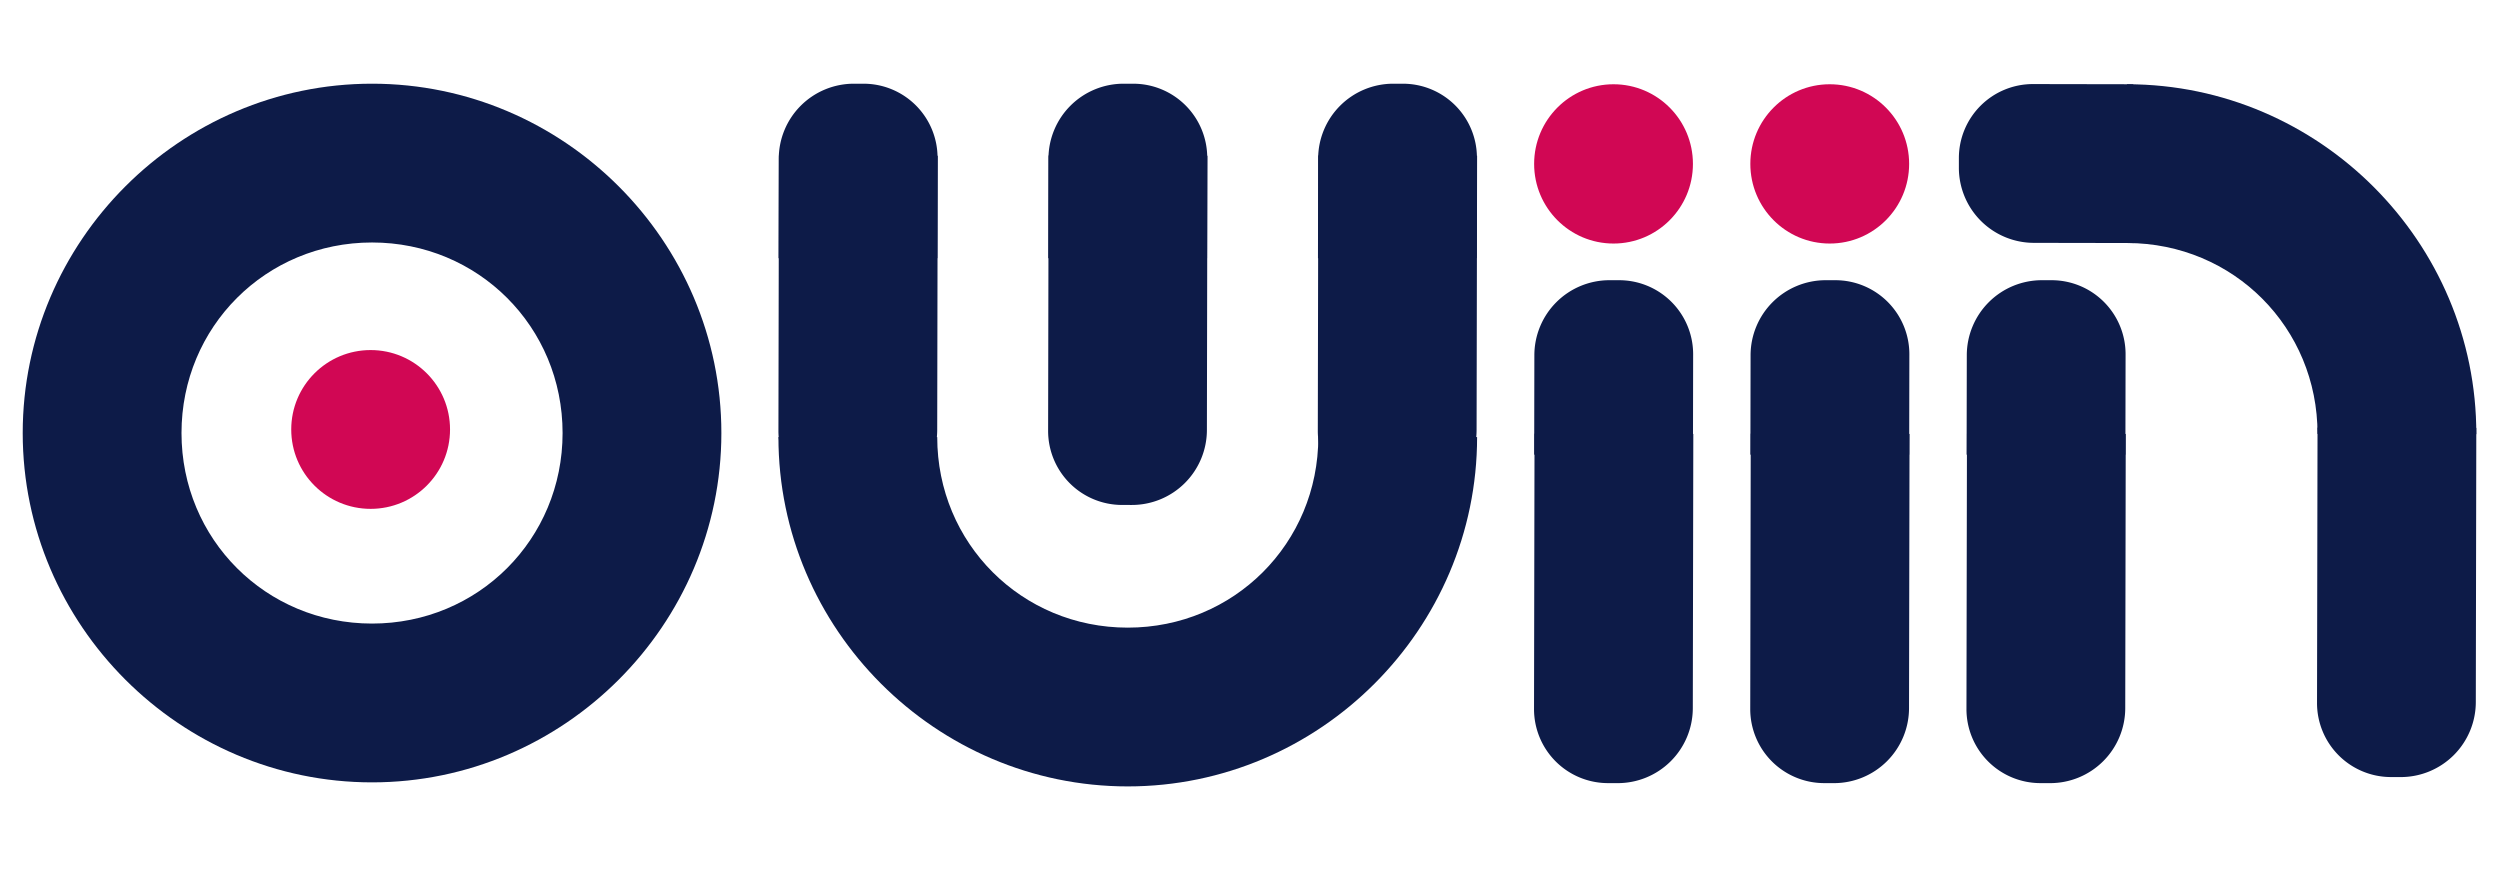 <?xml version="1.0" encoding="UTF-8" standalone="no"?>
<svg
   xmlns:ns="&amp;ns_sfw;"
   xmlns:dc="http://purl.org/dc/elements/1.1/"
   xmlns:cc="http://creativecommons.org/ns#"
   xmlns:rdf="http://www.w3.org/1999/02/22-rdf-syntax-ns#"
   xmlns:svg="http://www.w3.org/2000/svg"
   xmlns="http://www.w3.org/2000/svg"
   xmlns:sodipodi="http://sodipodi.sourceforge.net/DTD/sodipodi-0.dtd"
   xmlns:inkscape="http://www.inkscape.org/namespaces/inkscape"
   version="1.1"
   id="Layer_1"
   x="0px"
   y="0px"
   viewBox="0 0 1287 448"
   style="enable-background:new 0 0 1287 448;"
   xml:space="preserve"
   sodipodi:docname="dark.svg"
   inkscape:version="1.0.1 (1.0.1+r73)"><defs
   id="defs27"><inkscape:path-effect
     effect="fillet_chamfer"
     id="path-effect1935"
     is_visible="true"
     lpeversion="1"
     satellites_param="F,0,0,1,0,6.256,0,1 @ F,0,0,1,0,0,0,1 @ F,0,0,1,0,0,0,1 @ F,0,0,1,0,6.167,0,1"
     unit="px"
     method="auto"
     mode="F"
     radius="0"
     chamfer_steps="1"
     flexible="false"
     use_knot_distance="true"
     apply_no_radius="true"
     apply_with_radius="true"
     only_selected="false"
     hide_knots="false" /><inkscape:path-effect
     effect="fillet_chamfer"
     id="path-effect1949"
     is_visible="true"
     lpeversion="1"
     satellites_param="F,0,0,1,0,6.256,0,1 @ F,0,0,1,0,0,0,1 @ F,0,0,1,0,0,0,1 @ F,0,0,1,0,6.167,0,1"
     unit="px"
     method="auto"
     mode="F"
     radius="0"
     chamfer_steps="1"
     flexible="false"
     use_knot_distance="true"
     apply_no_radius="true"
     apply_with_radius="true"
     only_selected="false"
     hide_knots="false" /><inkscape:path-effect
     effect="fillet_chamfer"
     id="path-effect1955"
     is_visible="true"
     lpeversion="1"
     satellites_param="F,0,0,1,0,6.256,0,1 @ F,0,0,1,0,0,0,1 @ F,0,0,1,0,0,0,1 @ F,0,0,1,0,6.167,0,1"
     unit="px"
     method="auto"
     mode="F"
     radius="0"
     chamfer_steps="1"
     flexible="false"
     use_knot_distance="true"
     apply_no_radius="true"
     apply_with_radius="true"
     only_selected="false"
     hide_knots="false" /><inkscape:path-effect
     effect="fillet_chamfer"
     id="path-effect1961"
     is_visible="true"
     lpeversion="1"
     satellites_param="F,0,0,1,0,6.256,0,1 @ F,0,0,1,0,0,0,1 @ F,0,0,1,0,0,0,1 @ F,0,0,1,0,6.167,0,1"
     unit="px"
     method="auto"
     mode="F"
     radius="0"
     chamfer_steps="1"
     flexible="false"
     use_knot_distance="true"
     apply_no_radius="true"
     apply_with_radius="true"
     only_selected="false"
     hide_knots="false" /><inkscape:path-effect
     effect="fillet_chamfer"
     id="path-effect1969"
     is_visible="true"
     lpeversion="1"
     satellites_param="F,0,0,1,0,6.256,0,1 @ F,0,0,1,0,0,0,1 @ F,0,0,1,0,0,0,1 @ F,0,0,1,0,6.167,0,1"
     unit="px"
     method="auto"
     mode="F"
     radius="0"
     chamfer_steps="1"
     flexible="false"
     use_knot_distance="true"
     apply_no_radius="true"
     apply_with_radius="true"
     only_selected="false"
     hide_knots="false" /><inkscape:path-effect
     effect="fillet_chamfer"
     id="path-effect1975"
     is_visible="true"
     lpeversion="1"
     satellites_param="F,0,0,1,0,6.256,0,1 @ F,0,0,1,0,0,0,1 @ F,0,0,1,0,0,0,1 @ F,0,0,1,0,6.167,0,1"
     unit="px"
     method="auto"
     mode="F"
     radius="0"
     chamfer_steps="1"
     flexible="false"
     use_knot_distance="true"
     apply_no_radius="true"
     apply_with_radius="true"
     only_selected="false"
     hide_knots="false" /><inkscape:path-effect
     effect="fillet_chamfer"
     id="path-effect1981"
     is_visible="true"
     lpeversion="1"
     satellites_param="F,0,0,1,0,6.256,0,1 @ F,0,0,1,0,0,0,1 @ F,0,0,1,0,0,0,1 @ F,0,0,1,0,6.167,0,1"
     unit="px"
     method="auto"
     mode="F"
     radius="0"
     chamfer_steps="1"
     flexible="false"
     use_knot_distance="true"
     apply_no_radius="true"
     apply_with_radius="true"
     only_selected="false"
     hide_knots="false" /></defs><sodipodi:namedview
   pagecolor="#ffffff"
   bordercolor="#666666"
   borderopacity="1"
   objecttolerance="10"
   gridtolerance="10"
   guidetolerance="10"
   inkscape:pageopacity="0"
   inkscape:pageshadow="2"
   inkscape:window-width="1848"
   inkscape:window-height="1016"
   id="namedview25"
   showgrid="false"
   inkscape:zoom="0.50777001"
   inkscape:cx="599.42745"
   inkscape:cy="524.71741"
   inkscape:window-x="72"
   inkscape:window-y="27"
   inkscape:window-maximized="1"
   inkscape:current-layer="Layer_1" />
<style
   type="text/css"
   id="style2">
	.st0{fill:#0648B3;stroke:#0648B3;stroke-width:10;stroke-miterlimit:10;}
	.st1{fill:#EE5050;stroke:#EE5050;stroke-width:3;stroke-linecap:round;stroke-miterlimit:10;}
</style>

<g
   id="g2005"
   transform="matrix(6.179,0,0,6.179,-13134.648,-1639.268)"
   style="stroke-width:0.612"><path
     id="path1931"
     style="color:#000000;font-style:normal;font-variant:normal;font-weight:normal;font-stretch:normal;font-size:medium;line-height:normal;font-family:sans-serif;font-variant-ligatures:normal;font-variant-position:normal;font-variant-caps:normal;font-variant-numeric:normal;font-variant-alternates:normal;font-variant-east-asian:normal;font-feature-settings:normal;font-variation-settings:normal;text-indent:0;text-align:start;text-decoration:none;text-decoration-line:none;text-decoration-style:solid;text-decoration-color:#000000;letter-spacing:normal;word-spacing:normal;text-transform:none;writing-mode:lr-tb;direction:ltr;text-orientation:mixed;dominant-baseline:auto;baseline-shift:baseline;text-anchor:start;white-space:normal;shape-padding:0;shape-margin:0;inline-size:0;clip-rule:nonzero;display:inline;overflow:visible;visibility:visible;isolation:auto;mix-blend-mode:normal;color-interpolation:sRGB;color-interpolation-filters:linearRGB;solid-color:#000000;solid-opacity:1;vector-effect:none;fill:#0d1b48;fill-opacity:1;fill-rule:nonzero;stroke:none;stroke-width:8.092;stroke-linecap:butt;stroke-linejoin:miter;stroke-miterlimit:4;stroke-dasharray:none;stroke-dashoffset:0;stroke-opacity:1;color-rendering:auto;image-rendering:auto;shape-rendering:auto;text-rendering:auto;enable-background:accumulate;stop-color:#000000"
     d="m 2190.546,301.713 c 0,15.995 13.11,29.103 29.105,29.103 15.995,0 29.104,-13.108 29.104,-29.103 h -13.229 c 0,8.846 -7.029,15.875 -15.875,15.875 -8.846,-10e-6 -15.875,-7.029 -15.875,-15.875 z" /><path
     style="fill:#0d1b48;fill-opacity:1;stroke:none;stroke-width:8.254;stroke-miterlimit:4;stroke-dasharray:none"
     d="m 2331.962,323.793 0.042,-22.849 -13.229,-0.024 -0.042,22.938 a 6.167,6.167 45.105 0 0 6.156,6.179 l 0.806,10e-4 a 6.256,6.256 135.105 0 0 6.267,-6.245 z"
     id="path1933"
     inkscape:path-effect="#path-effect1935"
     inkscape:original-d="m 2331.9503,330.04856 0.053,-29.10515 -13.2291,-0.0243 -0.053,29.10516 z" /><path
     id="path1937"
     style="color:#000000;font-style:normal;font-variant:normal;font-weight:normal;font-stretch:normal;font-size:medium;line-height:normal;font-family:sans-serif;font-variant-ligatures:normal;font-variant-position:normal;font-variant-caps:normal;font-variant-numeric:normal;font-variant-alternates:normal;font-variant-east-asian:normal;font-feature-settings:normal;font-variation-settings:normal;text-indent:0;text-align:start;text-decoration:none;text-decoration-line:none;text-decoration-style:solid;text-decoration-color:#000000;letter-spacing:normal;word-spacing:normal;text-transform:none;writing-mode:lr-tb;direction:ltr;text-orientation:mixed;dominant-baseline:auto;baseline-shift:baseline;text-anchor:start;white-space:normal;shape-padding:0;shape-margin:0;inline-size:0;clip-rule:nonzero;display:inline;overflow:visible;visibility:visible;isolation:auto;mix-blend-mode:normal;color-interpolation:sRGB;color-interpolation-filters:linearRGB;solid-color:#000000;solid-opacity:1;vector-effect:none;fill:#0d1b48;fill-opacity:1;fill-rule:nonzero;stroke:none;stroke-width:8.092;stroke-linecap:butt;stroke-linejoin:miter;stroke-miterlimit:4;stroke-dasharray:none;stroke-dashoffset:0;stroke-opacity:1;color-rendering:auto;image-rendering:auto;shape-rendering:auto;text-rendering:auto;enable-background:accumulate;stop-color:#000000"
     d="m 2302.953,272.316 c -0.018,-3e-5 -0.035,5.2e-4 -0.053,5.2e-4 v 13.228 c 0.01,0 0.019,-5.4e-4 0.029,-5.2e-4 8.846,0.016 15.862,7.058 15.845,15.904 l 13.23,0.024 c 0.029,-15.995 -13.056,-29.127 -29.051,-29.156 z" /><path
     id="path1939"
     style="fill:#0d1b48;fill-opacity:1;stroke:none;stroke-width:8.254;stroke-miterlimit:4;stroke-dasharray:none"
     d="m 2295.072,272.301 a 6.167,6.167 0 0 0 -6.178,6.156 v 0.806 a 6.256,6.256 0 0 0 6.245,6.267 l 8.291,0.015 v -13.229 z" /><path
     style="color:#000000;font-style:normal;font-variant:normal;font-weight:normal;font-stretch:normal;font-size:medium;line-height:normal;font-family:sans-serif;font-variant-ligatures:normal;font-variant-position:normal;font-variant-caps:normal;font-variant-numeric:normal;font-variant-alternates:normal;font-variant-east-asian:normal;font-feature-settings:normal;font-variation-settings:normal;text-indent:0;text-align:start;text-decoration:none;text-decoration-line:none;text-decoration-style:solid;text-decoration-color:#000000;letter-spacing:normal;word-spacing:normal;text-transform:none;writing-mode:lr-tb;direction:ltr;text-orientation:mixed;dominant-baseline:auto;baseline-shift:baseline;text-anchor:start;white-space:normal;shape-padding:0;shape-margin:0;inline-size:0;clip-rule:nonzero;display:inline;overflow:visible;visibility:visible;isolation:auto;mix-blend-mode:normal;color-interpolation:sRGB;color-interpolation-filters:linearRGB;solid-color:#000000;solid-opacity:1;vector-effect:none;fill:#0d1b48;fill-opacity:1;fill-rule:nonzero;stroke:none;stroke-width:8.092;stroke-linecap:butt;stroke-linejoin:miter;stroke-miterlimit:4;stroke-dasharray:none;stroke-dashoffset:0;stroke-opacity:1;color-rendering:auto;image-rendering:auto;shape-rendering:auto;text-rendering:auto;enable-background:accumulate;stop-color:#000000"
     d="m 2156.688,272.27 c -15.995,6e-5 -29.104,13.108 -29.104,29.104 0,15.995 13.108,29.105 29.104,29.105 15.995,10e-6 29.104,-13.11 29.104,-29.105 0,-15.995 -13.108,-29.104 -29.104,-29.104 z m 0,13.229 c 8.846,-10e-6 15.875,7.029 15.875,15.875 0,8.846 -7.029,15.875 -15.875,15.875 -8.846,-3e-5 -15.875,-7.029 -15.875,-15.875 0,-8.846 7.029,-15.875 15.875,-15.875 z"
     id="path1941" /><circle
     style="fill:#d10754;fill-opacity:1;stroke:none;stroke-width:8.254;stroke-miterlimit:4;stroke-dasharray:none"
     id="circle1943"
     cx="2156.571"
     cy="301.077"
     r="6.615" /><ellipse
     style="fill:#d10754;fill-opacity:1;stroke:none;stroke-width:8.254;stroke-miterlimit:4;stroke-dasharray:none"
     id="ellipse1945"
     cx="2260.122"
     cy="278.952"
     rx="6.615"
     ry="6.635" /><path
     style="fill:#0d1b48;fill-opacity:1;stroke:none;stroke-width:8.254;stroke-miterlimit:4;stroke-dasharray:none"
     d="m 2248.713,301.123 0.042,-22.849 -13.229,-0.024 -0.042,22.938 a 6.167,6.167 45.105 0 0 6.156,6.179 l 0.806,0.001 a 6.256,6.256 135.105 0 0 6.267,-6.245 z"
     id="path1947"
     inkscape:path-effect="#path-effect1949"
     inkscape:original-d="m 2248.7014,307.37942 0.053,-29.10515 -13.2291,-0.0243 -0.053,29.10516 z" /><path
     id="path1951"
     style="fill:#0d1b48;fill-opacity:1;stroke:none;stroke-width:8.254;stroke-miterlimit:4;stroke-dasharray:none"
     d="m 2248.741,278.449 a 6.167,6.167 0 0 0 -6.156,-6.178 h -0.806 a 6.256,6.256 0 0 0 -6.267,6.245 l -0.015,8.291 h 13.229 z" /><path
     style="fill:#0d1b48;fill-opacity:1;stroke:none;stroke-width:8.254;stroke-miterlimit:4;stroke-dasharray:none"
     d="m 2203.775,301.123 0.042,-22.849 -13.229,-0.024 -0.042,22.938 a 6.167,6.167 45.105 0 0 6.156,6.179 l 0.806,0.001 a 6.256,6.256 135.105 0 0 6.267,-6.245 z"
     id="path1953"
     inkscape:path-effect="#path-effect1955"
     inkscape:original-d="m 2203.7636,307.37942 0.053,-29.10515 -13.2291,-0.0243 -0.053,29.10516 z" /><path
     id="path1957"
     style="fill:#0d1b48;fill-opacity:1;stroke:none;stroke-width:8.254;stroke-miterlimit:4;stroke-dasharray:none"
     d="m 2203.803,278.449 a 6.167,6.167 0 0 0 -6.156,-6.178 h -0.806 a 6.256,6.256 0 0 0 -6.267,6.245 l -0.015,8.291 h 13.229 z" /><path
     style="fill:#0d1b48;fill-opacity:1;stroke:none;stroke-width:8.254;stroke-miterlimit:4;stroke-dasharray:none"
     d="m 2266.727,324.298 0.042,-22.849 -13.229,-0.024 -0.042,22.938 a 6.167,6.167 45.105 0 0 6.156,6.179 l 0.806,0.001 a 6.256,6.256 135.105 0 0 6.267,-6.245 z"
     id="path1959"
     inkscape:path-effect="#path-effect1961"
     inkscape:original-d="m 2266.7155,330.55447 0.053,-29.10515 -13.2291,-0.0243 -0.053,29.10516 z" /><path
     id="path1963"
     style="fill:#0d1b48;fill-opacity:1;stroke:none;stroke-width:8.254;stroke-miterlimit:4;stroke-dasharray:none"
     d="m 2266.755,294.82 a 6.167,6.167 0 0 0 -6.156,-6.178 h -0.806 a 6.256,6.256 0 0 0 -6.267,6.245 l -0.015,8.291 h 13.229 z" /><ellipse
     style="fill:#d10754;fill-opacity:1;stroke:none;stroke-width:8.254;stroke-miterlimit:4;stroke-dasharray:none"
     id="ellipse1965"
     cx="2278.135"
     cy="278.952"
     rx="6.615"
     ry="6.635" /><path
     style="fill:#0d1b48;fill-opacity:1;stroke:none;stroke-width:8.254;stroke-miterlimit:4;stroke-dasharray:none"
     d="m 2284.741,324.298 0.042,-22.849 -13.229,-0.024 -0.042,22.938 a 6.167,6.167 45.105 0 0 6.156,6.179 l 0.806,0.001 a 6.256,6.256 135.105 0 0 6.267,-6.245 z"
     id="path1967"
     inkscape:path-effect="#path-effect1969"
     inkscape:original-d="m 2284.7297,330.55447 0.053,-29.10515 -13.2291,-0.0243 -0.053,29.10516 z" /><path
     id="path1971"
     style="fill:#0d1b48;fill-opacity:1;stroke:none;stroke-width:8.254;stroke-miterlimit:4;stroke-dasharray:none"
     d="m 2284.769,294.82 a 6.167,6.167 0 0 0 -6.156,-6.178 h -0.806 a 6.256,6.256 0 0 0 -6.267,6.245 l -0.015,8.291 h 13.229 z" /><path
     style="fill:#0d1b48;fill-opacity:1;stroke:none;stroke-width:8.254;stroke-miterlimit:4;stroke-dasharray:none"
     d="m 2302.755,324.298 0.042,-22.849 -13.229,-0.024 -0.042,22.938 a 6.167,6.167 45.105 0 0 6.156,6.179 l 0.806,0.001 a 6.256,6.256 135.105 0 0 6.267,-6.245 z"
     id="path1973"
     inkscape:path-effect="#path-effect1975"
     inkscape:original-d="m 2302.7438,330.55447 0.053,-29.10515 -13.2291,-0.0243 -0.053,29.10516 z" /><path
     id="path1977"
     style="fill:#0d1b48;fill-opacity:1;stroke:none;stroke-width:8.254;stroke-miterlimit:4;stroke-dasharray:none"
     d="m 2302.783,294.82 a 6.167,6.167 0 0 0 -6.156,-6.178 h -0.806 a 6.256,6.256 0 0 0 -6.267,6.245 l -0.015,8.291 h 13.229 z" /><path
     style="fill:#0d1b48;fill-opacity:1;stroke:none;stroke-width:8.254;stroke-miterlimit:4;stroke-dasharray:none"
     d="m 2226.244,301.123 0.042,-22.849 -13.229,-0.024 -0.042,22.938 a 6.167,6.167 45.105 0 0 6.156,6.179 l 0.806,0.001 a 6.256,6.256 135.105 0 0 6.267,-6.245 z"
     id="path1979"
     inkscape:path-effect="#path-effect1981"
     inkscape:original-d="m 2226.2325,307.37942 0.053,-29.10515 -13.2291,-0.0243 -0.053,29.10516 z" /><path
     id="path1983"
     style="fill:#0d1b48;fill-opacity:1;stroke:none;stroke-width:8.254;stroke-miterlimit:4;stroke-dasharray:none"
     d="m 2226.272,278.449 a 6.167,6.167 0 0 0 -6.156,-6.178 h -0.806 a 6.256,6.256 0 0 0 -6.267,6.245 l -0.015,8.291 h 13.229 z" /></g></svg>
